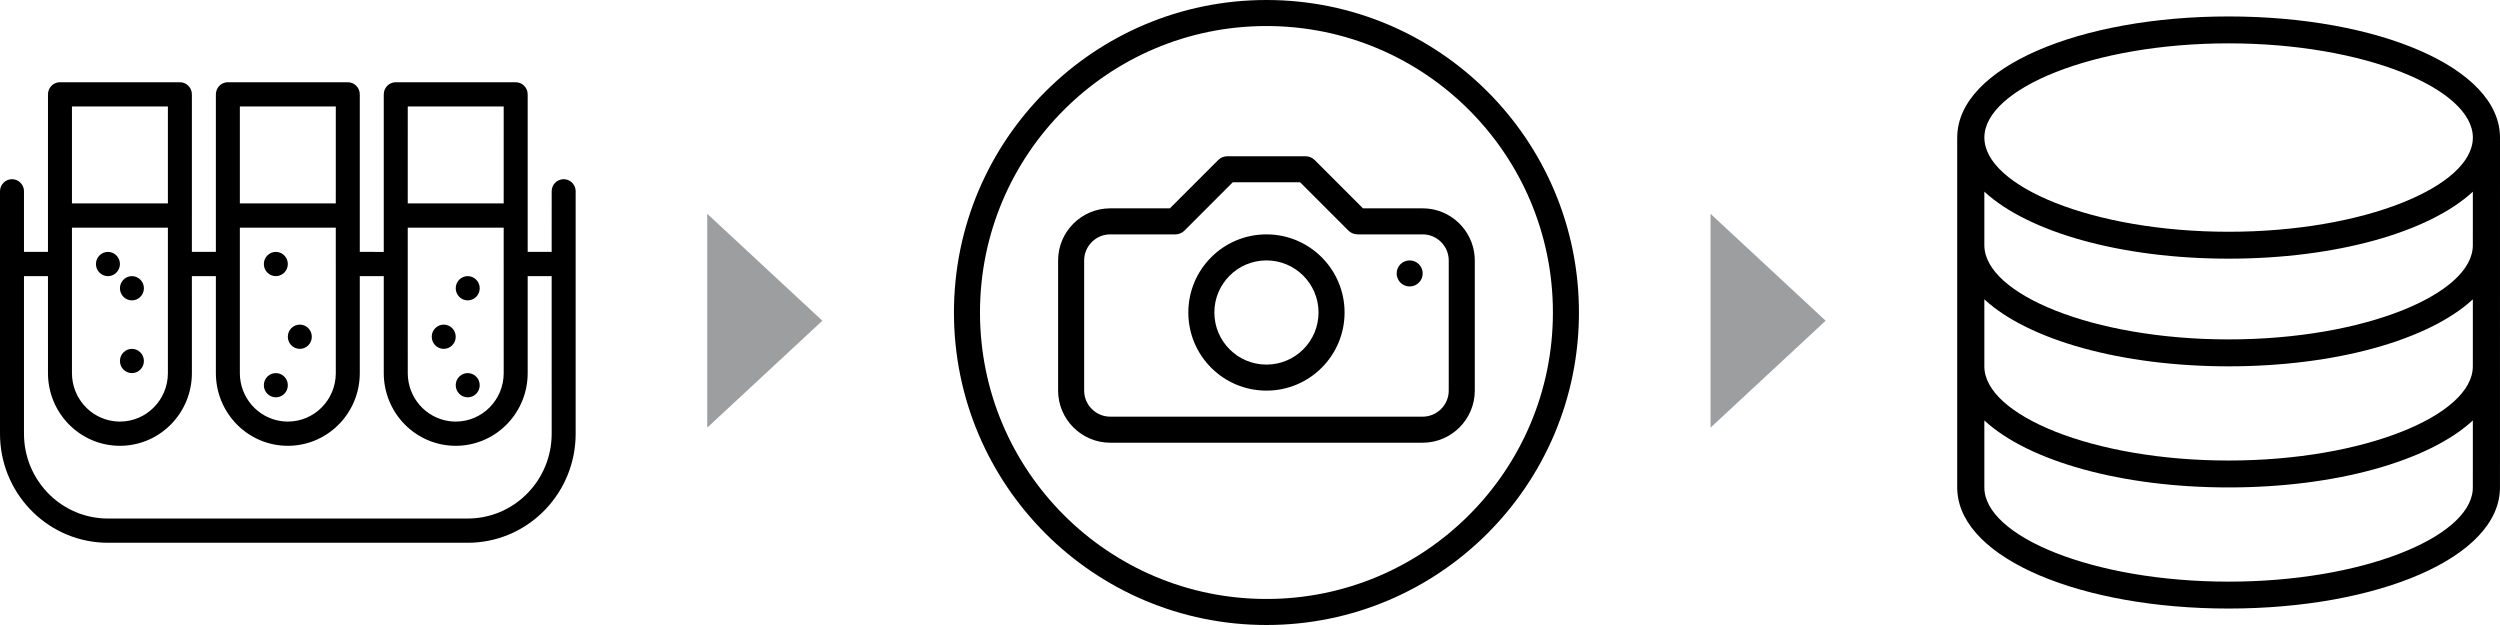 <?xml version="1.0" encoding="UTF-8"?>
<svg width="152px" height="38px" viewBox="0 0 152 38" version="1.1" xmlns="http://www.w3.org/2000/svg" xmlns:xlink="http://www.w3.org/1999/xlink">
    <title>fs_icon_lineup</title>
    <g id="Symbols" stroke="none" stroke-width="1" fill="none" fill-rule="evenodd">
        <g id="fs_icon_lineup">
            <g id="Group" transform="translate(0, 5)" fill="#000000" fill-rule="nonzero">
                <g id="Combined-Shape">
                    <path d="M10.938,0 C11.34,0 11.667,0.33 11.667,0.737 L11.667,0.737 L11.666,10.315 L13.125,10.315 L13.125,0.737 C13.125,0.364 13.399,0.056 13.755,0.007 L13.854,0 L21.146,0 C21.549,0 21.875,0.33 21.875,0.737 L21.875,0.737 L21.875,10.315 L23.333,10.316 L23.333,0.737 C23.333,0.33 23.66,0 24.062,0 L24.062,0 L31.354,0 C31.757,0 32.083,0.33 32.083,0.737 L32.083,0.737 L32.083,10.315 L33.541,10.315 L33.542,6.632 C33.542,6.225 33.868,5.895 34.271,5.895 C34.629,5.895 34.927,6.155 34.988,6.499 L35,6.632 L35,21.368 C35,24.926 32.227,27.83 28.746,27.993 L28.438,28 L6.562,28 C3.042,28 0.168,25.198 0.007,21.681 L0,21.368 L0,6.632 C0,6.225 0.326,5.895 0.729,5.895 C1.087,5.895 1.385,6.155 1.447,6.499 L1.458,6.632 L1.458,10.315 L2.916,10.315 L2.917,0.737 C2.917,0.364 3.191,0.056 3.547,0.007 L3.646,0 Z M2.916,11.789 L1.458,11.789 L1.458,21.368 C1.458,24.122 3.594,26.372 6.282,26.519 L6.562,26.526 L28.438,26.526 C31.162,26.526 33.389,24.368 33.534,21.651 L33.542,21.368 L33.541,11.789 L32.083,11.789 L32.083,17.684 C32.083,20.054 30.239,21.988 27.92,22.1 L27.708,22.105 C25.292,22.105 23.333,20.126 23.333,17.684 L23.333,17.684 L23.333,11.789 L21.875,11.789 L21.875,17.684 C21.875,20.054 20.03,21.988 17.712,22.1 L17.5,22.105 C15.083,22.105 13.125,20.126 13.125,17.684 L13.125,17.684 L13.125,11.789 L11.666,11.789 L11.667,17.684 C11.667,20.054 9.822,21.988 7.504,22.1 L7.292,22.105 C4.875,22.105 2.917,20.126 2.917,17.684 L2.917,17.684 L2.916,11.789 Z M10.208,8.842 L4.375,8.842 L4.375,17.684 C4.375,19.179 5.475,20.413 6.901,20.605 L7.074,20.623 L7.292,20.632 C8.903,20.632 10.208,19.312 10.208,17.684 L10.208,17.684 L10.208,8.842 Z M20.416,8.842 L14.583,8.842 L14.583,17.684 C14.583,19.179 15.683,20.413 17.11,20.605 L17.282,20.623 L17.5,20.632 C19.111,20.632 20.417,19.312 20.417,17.684 L20.417,17.684 L20.416,8.842 Z M30.624,8.842 L24.791,8.842 L24.792,17.684 C24.792,19.179 25.891,20.413 27.318,20.605 L27.491,20.623 L27.708,20.632 C29.32,20.632 30.625,19.312 30.625,17.684 L30.625,17.684 L30.624,8.842 Z M16.771,17.684 C17.173,17.684 17.5,18.014 17.5,18.421 C17.5,18.828 17.173,19.158 16.771,19.158 C16.368,19.158 16.042,18.828 16.042,18.421 C16.042,18.014 16.368,17.684 16.771,17.684 Z M28.438,17.684 C28.84,17.684 29.167,18.014 29.167,18.421 C29.167,18.828 28.84,19.158 28.438,19.158 C28.035,19.158 27.708,18.828 27.708,18.421 C27.708,18.014 28.035,17.684 28.438,17.684 Z M8.021,16.211 C8.423,16.211 8.75,16.541 8.75,16.947 C8.75,17.354 8.423,17.684 8.021,17.684 C7.618,17.684 7.292,17.354 7.292,16.947 C7.292,16.541 7.618,16.211 8.021,16.211 Z M18.229,14.737 C18.632,14.737 18.958,15.067 18.958,15.474 C18.958,15.88 18.632,16.211 18.229,16.211 C17.827,16.211 17.5,15.88 17.5,15.474 C17.5,15.067 17.827,14.737 18.229,14.737 Z M26.979,14.737 C27.382,14.737 27.708,15.067 27.708,15.474 C27.708,15.88 27.382,16.211 26.979,16.211 C26.577,16.211 26.25,15.88 26.25,15.474 C26.25,15.067 26.577,14.737 26.979,14.737 Z M8.021,11.789 C8.423,11.789 8.75,12.12 8.75,12.526 C8.75,12.933 8.423,13.263 8.021,13.263 C7.618,13.263 7.292,12.933 7.292,12.526 C7.292,12.12 7.618,11.789 8.021,11.789 Z M28.438,11.789 C28.84,11.789 29.167,12.12 29.167,12.526 C29.167,12.933 28.84,13.263 28.438,13.263 C28.035,13.263 27.708,12.933 27.708,12.526 C27.708,12.12 28.035,11.789 28.438,11.789 Z M6.562,10.316 C6.965,10.316 7.292,10.646 7.292,11.053 C7.292,11.459 6.965,11.789 6.562,11.789 C6.16,11.789 5.833,11.459 5.833,11.053 C5.833,10.646 6.16,10.316 6.562,10.316 Z M16.771,10.316 C17.173,10.316 17.5,10.646 17.5,11.053 C17.5,11.459 17.173,11.789 16.771,11.789 C16.368,11.789 16.042,11.459 16.042,11.053 C16.042,10.646 16.368,10.316 16.771,10.316 Z M30.625,1.474 L24.792,1.474 L24.791,7.368 L30.624,7.368 L30.625,1.474 Z M20.417,1.474 L14.583,1.474 L14.583,7.368 L20.416,7.368 L20.417,1.474 Z M10.208,1.474 L4.375,1.474 L4.375,7.368 L10.208,7.368 L10.208,1.474 Z"></path>
                </g>
            </g>
            <g id="Group" transform="translate(119, 1)" fill="#000000" fill-rule="nonzero">
                <g id="Combined-Shape">
                    <path d="M16.5,0 C25.565,0 33,3.105 33,7.364 C33,7.376 33,7.388 33,7.401 L32.998,28.636 C32.998,32.898 25.567,36 16.498,36 C7.604,36 0.285,33.016 0.007,28.881 L-0.002,28.636 L-0.002,7.364 L0,7.331 C0.037,3.089 7.457,0 16.5,0 Z M16.498,28.636 C9.993,28.636 4.329,27.04 1.648,24.564 L1.648,28.636 C1.648,31.607 8.252,34.364 16.498,34.364 C24.573,34.364 31.072,31.72 31.34,28.822 L31.348,28.636 L31.349,24.564 C28.667,27.04 23.004,28.636 16.498,28.636 Z M1.648,21.273 C1.648,24.243 8.252,27 16.498,27 C24.745,27 31.348,24.243 31.348,21.273 L31.349,17.2 C28.667,19.676 23.004,21.273 16.498,21.273 C9.993,21.273 4.329,19.676 1.648,17.2 L1.648,21.273 L1.648,21.273 Z M1.648,10.653 L1.648,13.909 L1.648,13.909 C1.648,16.879 8.252,19.636 16.498,19.636 C24.745,19.636 31.348,16.879 31.348,13.909 L31.349,10.656 C28.666,13.131 23.004,14.727 16.5,14.727 C9.993,14.727 4.328,13.13 1.648,10.653 Z M16.5,1.636 C8.256,1.636 1.65,4.395 1.65,7.364 C1.65,10.334 8.254,13.091 16.5,13.091 C24.745,13.091 31.35,10.334 31.35,7.364 L31.347,7.419 L31.348,7.364 L31.35,7.345 C31.322,4.384 24.725,1.636 16.5,1.636 Z"></path>
                </g>
            </g>
            <polygon id="Triangle" fill="#9D9EA0" transform="translate(46.5, 19.5) rotate(-270) translate(-46.5, -19.5) " points="46.5 16 53 23 40 23"></polygon>
            <polygon id="Triangle-Copy" fill="#9D9EA0" transform="translate(107.5, 19.5) rotate(-270) translate(-107.5, -19.5) " points="107.5 16 114 23 101 23"></polygon>
            <g id="Group" transform="translate(58, 0)" fill="#000000" fill-rule="nonzero">
                <g id="Combined-Shape">
                    <path d="M19,0 C29.494,0 38,8.506 38,19 C38,29.494 29.494,38 19,38 C8.505,38 0,29.495 0,19 C0,8.505 8.505,0 19,0 Z M19,1.583 C9.38,1.583 1.583,9.38 1.583,19 C1.583,28.62 9.38,36.417 19,36.417 C28.619,36.417 36.417,28.62 36.417,19 C36.417,9.38 28.619,1.583 19,1.583 Z M21.375,9.5 C21.585,9.5 21.786,9.583 21.935,9.732 L21.935,9.732 L24.869,12.667 L28.5,12.667 C30.164,12.667 31.537,13.963 31.658,15.598 L31.658,15.598 L31.667,15.833 L31.667,23.75 C31.667,25.493 30.243,26.917 28.5,26.917 L28.5,26.917 L9.5,26.917 C7.757,26.917 6.333,25.493 6.333,23.75 L6.333,23.75 L6.333,15.833 C6.333,14.09 7.757,12.667 9.5,12.667 L9.5,12.667 L13.129,12.667 L16.065,9.732 C16.184,9.613 16.337,9.536 16.5,9.51 L16.5,9.51 L16.625,9.5 Z M21.047,11.083 L16.951,11.083 L14.018,14.018 C13.899,14.137 13.747,14.214 13.583,14.24 L13.583,14.24 L13.458,14.25 L9.5,14.25 C8.631,14.25 7.917,14.964 7.917,15.833 L7.917,15.833 L7.917,23.75 C7.917,24.619 8.631,25.333 9.5,25.333 L9.5,25.333 L28.5,25.333 C29.369,25.333 30.083,24.619 30.083,23.75 L30.083,23.75 L30.083,15.833 C30.083,14.964 29.369,14.25 28.5,14.25 L28.5,14.25 L24.542,14.25 C24.332,14.25 24.13,14.167 23.982,14.018 L23.982,14.018 L21.047,11.083 Z M19,14.25 C21.623,14.25 23.75,16.377 23.75,19 C23.75,21.623 21.623,23.75 19,23.75 C16.376,23.75 14.25,21.624 14.25,19 C14.25,16.376 16.376,14.25 19,14.25 Z M19,15.833 C17.251,15.833 15.833,17.251 15.833,19 C15.833,20.749 17.251,22.167 19,22.167 C20.748,22.167 22.167,20.749 22.167,19 C22.167,17.251 20.748,15.833 19,15.833 Z M27.708,15.833 C28.145,15.833 28.5,16.188 28.5,16.625 C28.5,17.062 28.145,17.417 27.708,17.417 C27.271,17.417 26.917,17.062 26.917,16.625 C26.917,16.188 27.271,15.833 27.708,15.833 Z"></path>
                </g>
            </g>
        </g>
    </g>
</svg>